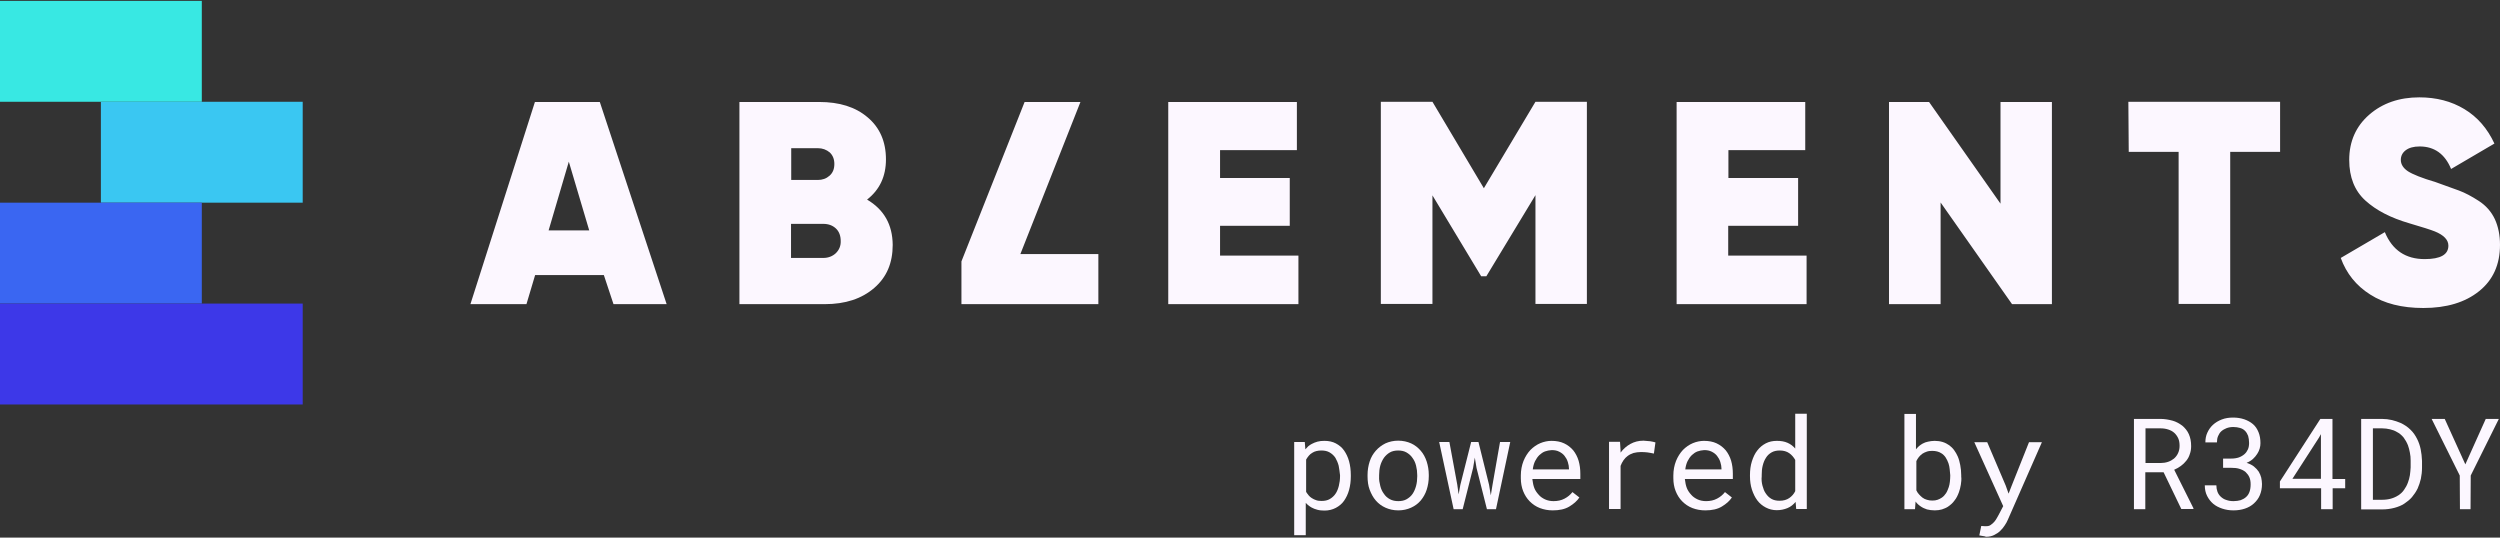 <svg width="186" height="40" viewBox="0 0 186 40" fill="none" xmlns="http://www.w3.org/2000/svg">
<rect x="0" y="0" width="186" height="40" fill="#333333" stroke="none"/>
<path d="M148.837 15.151L143.522 7.587H140.542V22.629H144.381V15.065L149.696 22.629H152.662V7.587H148.837V15.151ZM39.798 7.587L34.999 22.629H39.168L39.813 20.466H44.927L45.644 22.629H49.598L44.626 7.587H39.798ZM40.816 17.142L42.32 12.028L43.838 17.142H40.816ZM158.378 11.297H162.089V22.614H165.928V11.297H169.639V7.572H158.35L158.378 11.297ZM185.613 16.297C185.355 15.752 184.954 15.294 184.424 14.95C183.894 14.606 183.406 14.348 182.948 14.177C182.49 14.019 181.917 13.804 181.2 13.546C180.183 13.245 179.51 12.973 179.152 12.744C178.808 12.515 178.621 12.228 178.621 11.899C178.621 11.612 178.736 11.369 178.98 11.182C179.223 10.996 179.567 10.896 180.025 10.896C181.114 10.896 181.902 11.455 182.361 12.572L185.584 10.681C185.068 9.564 184.323 8.704 183.349 8.117C182.375 7.529 181.257 7.243 179.997 7.243C178.507 7.243 177.26 7.673 176.272 8.532C175.283 9.392 174.782 10.523 174.782 11.899C174.782 13.188 175.183 14.191 175.985 14.921C176.788 15.652 177.876 16.211 179.252 16.612C180.226 16.898 180.856 17.099 181.143 17.214C181.816 17.486 182.16 17.844 182.16 18.274C182.16 18.947 181.573 19.277 180.398 19.277C178.98 19.277 177.991 18.618 177.432 17.271L174.152 19.191C174.567 20.337 175.298 21.254 176.344 21.913C177.389 22.586 178.707 22.915 180.298 22.915C182.017 22.915 183.406 22.5 184.438 21.669C185.484 20.838 186 19.678 186 18.216C186 17.5 185.871 16.855 185.613 16.297ZM64.511 14.85C65.443 14.119 65.915 13.131 65.915 11.856C65.915 10.538 65.457 9.492 64.554 8.733C63.652 7.959 62.449 7.587 60.944 7.587H55.013V22.629H61.36C62.893 22.629 64.11 22.228 65.041 21.425C65.973 20.623 66.417 19.563 66.417 18.216C66.403 16.712 65.772 15.595 64.511 14.85ZM58.867 11.025H60.844C61.202 11.025 61.489 11.139 61.732 11.34C61.961 11.555 62.076 11.841 62.076 12.2C62.076 12.572 61.961 12.859 61.718 13.073C61.474 13.288 61.188 13.389 60.844 13.389H58.867V11.025ZM62.191 18.832C61.947 19.062 61.632 19.191 61.245 19.191H58.852V16.655H61.245C61.632 16.655 61.947 16.77 62.191 16.999C62.434 17.228 62.549 17.543 62.549 17.93C62.563 18.288 62.434 18.589 62.191 18.832ZM90.772 16.798H95.958V13.245H90.772V11.168H96.488V7.587H86.918V22.629H96.603V19.019H90.772V16.798ZM80.385 7.587H76.231L71.531 19.448V22.629H81.718V18.904H75.915L80.385 7.587ZM110.399 14.005L106.574 7.572H102.734V22.614H106.574V14.535L110.198 20.552H110.585L114.238 14.52V22.614H118.064V7.572H114.238L110.399 14.005ZM128.594 16.798H133.78V13.245H128.594V11.168H134.31V7.587H124.74V22.629H134.41V19.019H128.579V16.798H128.594Z" fill="#FCF7FF"/>
<path d="M15.014 0.065H0V7.572H15.014V0.065Z" fill="#38E8E3"/>
<path d="M22.521 7.572H7.507V15.079H22.521V7.572Z" fill="#3AC7F2"/>
<path d="M15.014 15.079H0V22.586H15.014V15.079Z" fill="#3A66F2"/>
<path d="M22.521 22.586H0V30.093H22.521V22.586Z" fill="#3D38E8"/>
<path d="M96.302 32.886H97.076L97.119 33.431C97.191 33.345 97.262 33.273 97.334 33.202C97.42 33.13 97.506 33.073 97.592 33.03C97.721 32.958 97.864 32.901 98.022 32.858C98.179 32.815 98.351 32.8 98.537 32.8C98.853 32.8 99.139 32.858 99.383 32.987C99.626 33.116 99.841 33.288 99.999 33.517C100.156 33.746 100.285 34.004 100.371 34.319C100.457 34.634 100.5 34.978 100.5 35.35V35.451C100.5 35.809 100.457 36.138 100.371 36.453C100.285 36.769 100.156 37.026 99.999 37.256C99.841 37.485 99.626 37.657 99.383 37.786C99.139 37.915 98.853 37.986 98.552 37.986C98.365 37.986 98.179 37.972 98.022 37.929C97.85 37.886 97.706 37.829 97.578 37.757C97.492 37.714 97.42 37.657 97.348 37.6C97.277 37.542 97.205 37.485 97.148 37.413V39.82H96.288V32.886H96.302ZM99.597 34.648C99.54 34.434 99.454 34.233 99.354 34.061C99.239 33.889 99.096 33.76 98.924 33.66C98.752 33.56 98.552 33.517 98.308 33.517C98.179 33.517 98.05 33.531 97.936 33.56C97.821 33.588 97.721 33.631 97.635 33.689C97.534 33.746 97.448 33.818 97.377 33.904C97.305 33.989 97.234 34.09 97.176 34.19V36.597C97.234 36.683 97.291 36.769 97.363 36.855C97.434 36.941 97.506 36.998 97.592 37.055C97.692 37.127 97.807 37.17 97.921 37.213C98.036 37.256 98.179 37.27 98.322 37.27C98.566 37.27 98.767 37.227 98.939 37.127C99.11 37.026 99.254 36.898 99.368 36.726C99.483 36.554 99.555 36.368 99.612 36.138C99.669 35.909 99.698 35.68 99.698 35.436V35.35C99.669 35.107 99.641 34.878 99.597 34.648Z" fill="#FCF7FF"/>
<path d="M101.904 34.333C102.004 34.018 102.162 33.76 102.362 33.531C102.563 33.302 102.792 33.13 103.078 32.986C103.365 32.858 103.68 32.786 104.024 32.786C104.382 32.786 104.697 32.858 104.984 32.986C105.27 33.115 105.5 33.302 105.7 33.531C105.901 33.76 106.044 34.032 106.144 34.333C106.245 34.648 106.302 34.978 106.302 35.336V35.436C106.302 35.794 106.245 36.124 106.144 36.439C106.044 36.754 105.886 37.012 105.7 37.241C105.5 37.471 105.27 37.642 104.984 37.771C104.697 37.9 104.382 37.972 104.038 37.972C103.68 37.972 103.365 37.9 103.078 37.771C102.792 37.642 102.563 37.471 102.362 37.241C102.162 37.012 102.018 36.74 101.904 36.439C101.789 36.138 101.746 35.794 101.746 35.436V35.336C101.746 34.978 101.803 34.648 101.904 34.333ZM102.692 36.153C102.749 36.382 102.835 36.568 102.964 36.74C103.078 36.912 103.222 37.041 103.408 37.141C103.594 37.241 103.795 37.284 104.038 37.284C104.268 37.284 104.482 37.241 104.654 37.141C104.826 37.041 104.984 36.912 105.098 36.74C105.213 36.568 105.299 36.367 105.356 36.153C105.414 35.938 105.442 35.694 105.442 35.451V35.35C105.442 35.107 105.414 34.878 105.356 34.648C105.299 34.419 105.213 34.233 105.084 34.061C104.97 33.889 104.812 33.76 104.64 33.66C104.468 33.56 104.253 33.517 104.024 33.517C103.795 33.517 103.58 33.56 103.408 33.66C103.236 33.76 103.093 33.889 102.964 34.061C102.849 34.233 102.749 34.434 102.692 34.648C102.634 34.863 102.606 35.107 102.606 35.35V35.451C102.591 35.694 102.634 35.923 102.692 36.153Z" fill="#FCF7FF"/>
<path d="M107.075 32.886H107.835L108.422 36.067L108.522 36.783L108.651 36.067L109.453 32.886H109.998L110.786 36.067L110.915 36.855L111.044 36.067L111.602 32.886H112.362L111.301 37.886H110.628L109.855 34.82L109.726 34.047L109.597 34.82L108.823 37.886H108.15L107.075 32.886Z" fill="#FCF7FF"/>
<path d="M114.569 37.8C114.268 37.685 114.024 37.514 113.809 37.299C113.595 37.084 113.437 36.826 113.322 36.539C113.208 36.253 113.15 35.923 113.15 35.58V35.379C113.15 34.978 113.222 34.62 113.351 34.29C113.48 33.975 113.652 33.703 113.867 33.474C114.082 33.259 114.325 33.087 114.597 32.972C114.87 32.858 115.156 32.8 115.428 32.8C115.786 32.8 116.102 32.858 116.374 32.987C116.646 33.116 116.861 33.288 117.047 33.502C117.219 33.717 117.362 33.989 117.448 34.276C117.534 34.577 117.577 34.892 117.577 35.25V35.637H114.01V35.666C114.039 35.909 114.082 36.124 114.153 36.31C114.225 36.496 114.339 36.654 114.468 36.797C114.597 36.955 114.769 37.069 114.956 37.156C115.142 37.241 115.357 37.284 115.586 37.284C115.887 37.284 116.159 37.227 116.402 37.098C116.646 36.969 116.832 36.812 116.99 36.611L117.506 37.012C117.334 37.27 117.09 37.485 116.761 37.685C116.431 37.886 116.016 37.972 115.529 37.972C115.185 37.972 114.87 37.915 114.569 37.8ZM114.941 33.588C114.784 33.646 114.655 33.746 114.526 33.861C114.397 33.989 114.297 34.133 114.211 34.305C114.125 34.477 114.067 34.691 114.039 34.921H116.732V34.878C116.732 34.72 116.703 34.562 116.646 34.376C116.589 34.19 116.503 34.047 116.402 33.918C116.302 33.789 116.173 33.689 116.001 33.603C115.829 33.517 115.658 33.488 115.443 33.488C115.256 33.502 115.099 33.531 114.941 33.588Z" fill="#FCF7FF"/>
<path d="M122.778 32.829C122.95 32.858 123.079 32.886 123.165 32.915L123.05 33.746C122.878 33.703 122.72 33.688 122.577 33.66C122.434 33.645 122.276 33.631 122.104 33.631C121.89 33.631 121.703 33.66 121.531 33.703C121.359 33.76 121.216 33.832 121.087 33.932C120.973 34.018 120.872 34.118 120.786 34.247C120.7 34.376 120.629 34.505 120.571 34.663V37.872H119.712V32.872H120.529L120.571 33.545V33.674C120.772 33.402 121.016 33.187 121.302 33.029C121.589 32.872 121.904 32.786 122.276 32.786C122.434 32.8 122.606 32.815 122.778 32.829Z" fill="#FCF7FF"/>
<path d="M125.915 37.8C125.615 37.685 125.371 37.514 125.156 37.299C124.941 37.084 124.784 36.826 124.669 36.539C124.554 36.253 124.497 35.923 124.497 35.58V35.379C124.497 34.978 124.569 34.62 124.698 34.29C124.827 33.975 124.998 33.703 125.213 33.474C125.428 33.259 125.672 33.087 125.944 32.972C126.216 32.858 126.503 32.8 126.775 32.8C127.133 32.8 127.448 32.858 127.721 32.987C127.993 33.116 128.208 33.288 128.394 33.502C128.566 33.717 128.709 33.989 128.795 34.276C128.881 34.577 128.924 34.892 128.924 35.25V35.637H125.357V35.666C125.385 35.909 125.428 36.124 125.5 36.31C125.572 36.496 125.686 36.654 125.815 36.797C125.944 36.955 126.116 37.069 126.302 37.156C126.488 37.241 126.703 37.284 126.933 37.284C127.233 37.284 127.506 37.227 127.749 37.098C127.993 36.969 128.179 36.812 128.337 36.611L128.852 37.012C128.68 37.27 128.437 37.485 128.107 37.685C127.778 37.886 127.362 37.972 126.875 37.972C126.531 37.972 126.216 37.915 125.915 37.8ZM126.288 33.588C126.13 33.646 126.001 33.746 125.872 33.861C125.743 33.989 125.643 34.133 125.557 34.305C125.471 34.477 125.414 34.691 125.385 34.921H128.079V34.878C128.079 34.72 128.05 34.562 127.993 34.376C127.935 34.19 127.849 34.047 127.749 33.918C127.649 33.789 127.52 33.689 127.348 33.603C127.176 33.517 127.004 33.488 126.789 33.488C126.603 33.502 126.445 33.531 126.288 33.588Z" fill="#FCF7FF"/>
<path d="M130.342 34.319C130.442 34.004 130.571 33.731 130.743 33.517C130.915 33.287 131.129 33.115 131.373 32.986C131.617 32.858 131.889 32.8 132.204 32.8C132.505 32.8 132.763 32.843 132.992 32.944C133.221 33.044 133.407 33.187 133.565 33.373V30.78H134.425V37.872H133.637L133.594 37.342C133.422 37.542 133.235 37.7 132.992 37.8C132.748 37.9 132.49 37.958 132.19 37.958C131.889 37.958 131.617 37.886 131.373 37.757C131.129 37.628 130.915 37.456 130.743 37.227C130.571 36.998 130.442 36.726 130.342 36.425C130.241 36.11 130.198 35.78 130.198 35.422V35.35C130.198 34.978 130.241 34.634 130.342 34.319ZM131.129 36.138C131.187 36.353 131.258 36.554 131.373 36.711C131.488 36.883 131.617 37.012 131.788 37.112C131.96 37.213 132.161 37.256 132.405 37.256C132.691 37.256 132.935 37.184 133.121 37.055C133.307 36.926 133.465 36.754 133.565 36.539V34.219C133.45 34.018 133.307 33.846 133.121 33.717C132.935 33.588 132.705 33.517 132.419 33.517C132.175 33.517 131.975 33.56 131.803 33.66C131.631 33.76 131.488 33.889 131.387 34.061C131.273 34.233 131.201 34.419 131.144 34.648C131.086 34.878 131.072 35.107 131.072 35.336V35.436C131.043 35.68 131.072 35.923 131.129 36.138Z" fill="#FCF7FF"/>
<path d="M145.886 36.067C145.857 36.267 145.8 36.453 145.743 36.625C145.657 36.855 145.557 37.069 145.413 37.241C145.284 37.428 145.113 37.571 144.926 37.7C144.797 37.786 144.64 37.843 144.482 37.9C144.325 37.943 144.153 37.972 143.952 37.972C143.737 37.972 143.537 37.943 143.365 37.9C143.193 37.843 143.035 37.772 142.892 37.671C142.82 37.628 142.763 37.571 142.691 37.514C142.62 37.456 142.577 37.385 142.519 37.313L142.476 37.886H141.688V30.795H142.548V33.431C142.62 33.345 142.691 33.259 142.777 33.187C142.863 33.115 142.949 33.058 143.049 33.001C143.178 32.929 143.307 32.886 143.451 32.858C143.594 32.829 143.751 32.8 143.938 32.8C144.153 32.8 144.353 32.829 144.539 32.886C144.726 32.944 144.883 33.03 145.027 33.13C145.155 33.23 145.284 33.345 145.385 33.488C145.485 33.631 145.585 33.789 145.657 33.961C145.743 34.161 145.8 34.376 145.843 34.605C145.886 34.835 145.915 35.093 145.915 35.35V35.451C145.943 35.666 145.915 35.866 145.886 36.067ZM145.055 34.892C145.041 34.749 145.012 34.605 144.969 34.477C144.912 34.319 144.84 34.161 144.754 34.032C144.668 33.904 144.554 33.789 144.425 33.717C144.339 33.66 144.239 33.617 144.124 33.588C144.009 33.56 143.895 33.545 143.751 33.545C143.608 33.545 143.465 33.56 143.35 33.603C143.236 33.646 143.121 33.689 143.021 33.76C142.921 33.832 142.835 33.918 142.763 34.004C142.691 34.104 142.62 34.204 142.577 34.305V36.482C142.634 36.597 142.691 36.697 142.777 36.783C142.863 36.869 142.935 36.955 143.035 37.026C143.135 37.098 143.25 37.156 143.365 37.184C143.494 37.227 143.623 37.241 143.766 37.241C143.909 37.241 144.038 37.227 144.153 37.184C144.267 37.141 144.368 37.098 144.468 37.026C144.597 36.941 144.697 36.826 144.783 36.697C144.869 36.568 144.926 36.41 144.984 36.253C145.027 36.124 145.055 35.995 145.07 35.852C145.084 35.709 145.098 35.565 145.098 35.422V35.35C145.084 35.193 145.07 35.035 145.055 34.892Z" fill="#FCF7FF"/>
<path d="M147.505 39.877C147.39 39.863 147.318 39.849 147.261 39.834L147.404 39.132C147.476 39.132 147.562 39.147 147.634 39.147C147.705 39.147 147.763 39.147 147.806 39.147C147.92 39.147 148.035 39.118 148.121 39.046C148.221 38.975 148.307 38.903 148.379 38.817C148.45 38.731 148.522 38.631 148.565 38.545C148.608 38.459 148.665 38.373 148.694 38.316L149.038 37.657L146.889 32.901H147.849L149.224 36.124L149.439 36.726L149.668 36.138L150.957 32.901H151.917L149.381 38.674C149.324 38.803 149.253 38.946 149.152 39.089C149.066 39.233 148.952 39.362 148.823 39.49C148.694 39.62 148.536 39.72 148.364 39.806C148.192 39.892 147.992 39.935 147.763 39.935C147.705 39.906 147.605 39.892 147.505 39.877Z" fill="#FCF7FF"/>
<path d="M159.611 35.15V37.886H158.766V31.167H160.743C161.058 31.167 161.359 31.224 161.631 31.296C161.903 31.368 162.147 31.511 162.362 31.669C162.562 31.84 162.734 32.041 162.849 32.299C162.963 32.557 163.021 32.843 163.021 33.187C163.021 33.402 162.992 33.603 162.92 33.789C162.863 33.975 162.777 34.133 162.662 34.276C162.548 34.419 162.419 34.548 162.261 34.663C162.104 34.777 161.932 34.878 161.76 34.949L163.192 37.814V37.872H162.29L160.972 35.136H159.611V35.15ZM160.757 34.448C160.943 34.448 161.129 34.419 161.301 34.362C161.473 34.305 161.617 34.219 161.746 34.118C161.874 34.004 161.975 33.875 162.046 33.717C162.118 33.56 162.161 33.388 162.161 33.173C162.161 32.958 162.132 32.772 162.061 32.614C161.989 32.456 161.889 32.313 161.76 32.199C161.631 32.084 161.488 32.012 161.316 31.955C161.144 31.898 160.958 31.869 160.743 31.869H159.625V34.448H160.757Z" fill="#FCF7FF"/>
<path d="M166 34.118C166.215 34.118 166.401 34.09 166.573 34.032C166.73 33.975 166.874 33.889 166.988 33.789C167.103 33.688 167.189 33.559 167.246 33.431C167.304 33.302 167.332 33.13 167.332 32.958C167.332 32.757 167.304 32.585 167.261 32.428C167.203 32.285 167.132 32.156 167.031 32.055C166.931 31.955 166.816 31.883 166.659 31.84C166.516 31.797 166.344 31.769 166.157 31.769C165.971 31.769 165.814 31.797 165.656 31.855C165.513 31.912 165.384 31.984 165.269 32.084C165.155 32.184 165.083 32.313 165.026 32.442C164.968 32.571 164.94 32.743 164.94 32.915H164.08C164.08 32.657 164.123 32.413 164.223 32.199C164.324 31.969 164.467 31.769 164.639 31.611C164.825 31.439 165.04 31.31 165.298 31.21C165.556 31.11 165.828 31.067 166.143 31.067C166.444 31.067 166.716 31.11 166.974 31.196C167.218 31.282 167.432 31.396 167.619 31.554C167.805 31.712 167.934 31.912 168.034 32.156C168.134 32.399 168.177 32.671 168.177 32.972C168.177 33.101 168.163 33.23 168.12 33.373C168.077 33.517 168.02 33.645 167.934 33.774C167.848 33.903 167.748 34.032 167.619 34.147C167.49 34.261 167.332 34.362 167.146 34.433C167.361 34.505 167.547 34.591 167.69 34.706C167.834 34.82 167.948 34.949 168.049 35.092C168.134 35.236 168.192 35.379 168.235 35.536C168.263 35.694 168.292 35.852 168.292 36.009C168.292 36.324 168.235 36.597 168.134 36.84C168.034 37.084 167.877 37.284 167.69 37.456C167.504 37.628 167.275 37.757 167.017 37.843C166.759 37.929 166.473 37.972 166.172 37.972C165.871 37.972 165.599 37.929 165.341 37.843C165.083 37.757 164.854 37.642 164.667 37.485C164.481 37.327 164.324 37.127 164.209 36.898C164.094 36.668 164.037 36.41 164.037 36.109H164.897C164.897 36.282 164.925 36.439 164.983 36.597C165.04 36.74 165.126 36.869 165.241 36.969C165.355 37.069 165.484 37.155 165.642 37.198C165.799 37.256 165.971 37.284 166.172 37.284C166.372 37.284 166.544 37.256 166.702 37.213C166.859 37.155 166.988 37.084 167.103 36.983C167.218 36.883 167.304 36.754 167.361 36.597C167.418 36.439 167.447 36.253 167.447 36.038C167.447 35.823 167.418 35.651 167.347 35.493C167.275 35.336 167.175 35.221 167.06 35.107C166.931 35.006 166.788 34.935 166.602 34.877C166.415 34.82 166.229 34.806 166.014 34.806H165.398V34.118H166Z" fill="#FCF7FF"/>
<path d="M174.482 35.623V36.325H173.55V37.886H172.691V36.325H169.625V35.823L172.634 31.167H173.536V35.637H174.482V35.623ZM172.677 35.623V32.299L172.533 32.557L170.556 35.623H172.677Z" fill="#FCF7FF"/>
<path d="M175.656 31.167H177.218C177.476 31.167 177.719 31.196 177.963 31.253C178.192 31.31 178.407 31.382 178.607 31.468C178.88 31.597 179.123 31.755 179.338 31.969C179.553 32.17 179.711 32.413 179.84 32.671C179.954 32.901 180.04 33.144 180.097 33.416C180.155 33.688 180.183 33.975 180.198 34.29V34.777C180.198 35.078 180.169 35.35 180.112 35.623C180.054 35.88 179.968 36.124 179.868 36.353C179.754 36.582 179.61 36.797 179.453 36.983C179.295 37.17 179.095 37.327 178.88 37.471C178.665 37.614 178.407 37.714 178.135 37.786C177.863 37.857 177.562 37.9 177.232 37.9H175.671V31.167H175.656ZM176.53 37.184H177.218C177.461 37.184 177.691 37.155 177.891 37.098C178.092 37.041 178.278 36.955 178.436 36.855C178.607 36.74 178.751 36.611 178.865 36.439C178.98 36.282 179.08 36.095 179.152 35.895C179.209 35.737 179.266 35.551 179.295 35.365C179.324 35.178 179.338 34.978 179.352 34.777V34.276C179.352 34.061 179.338 33.861 179.295 33.674C179.266 33.488 179.209 33.302 179.152 33.13C179.066 32.915 178.951 32.714 178.822 32.542C178.679 32.371 178.507 32.227 178.307 32.127C178.163 32.041 178.006 31.984 177.82 31.941C177.633 31.898 177.447 31.869 177.232 31.869H176.544V37.184H176.53Z" fill="#FCF7FF"/>
<path d="M184.94 31.167H185.914L183.822 35.379L183.808 37.886H183.02L183.006 35.379L180.914 31.167H181.888L183.421 34.548L184.94 31.167Z" fill="#FCF7FF"/>
</svg>
